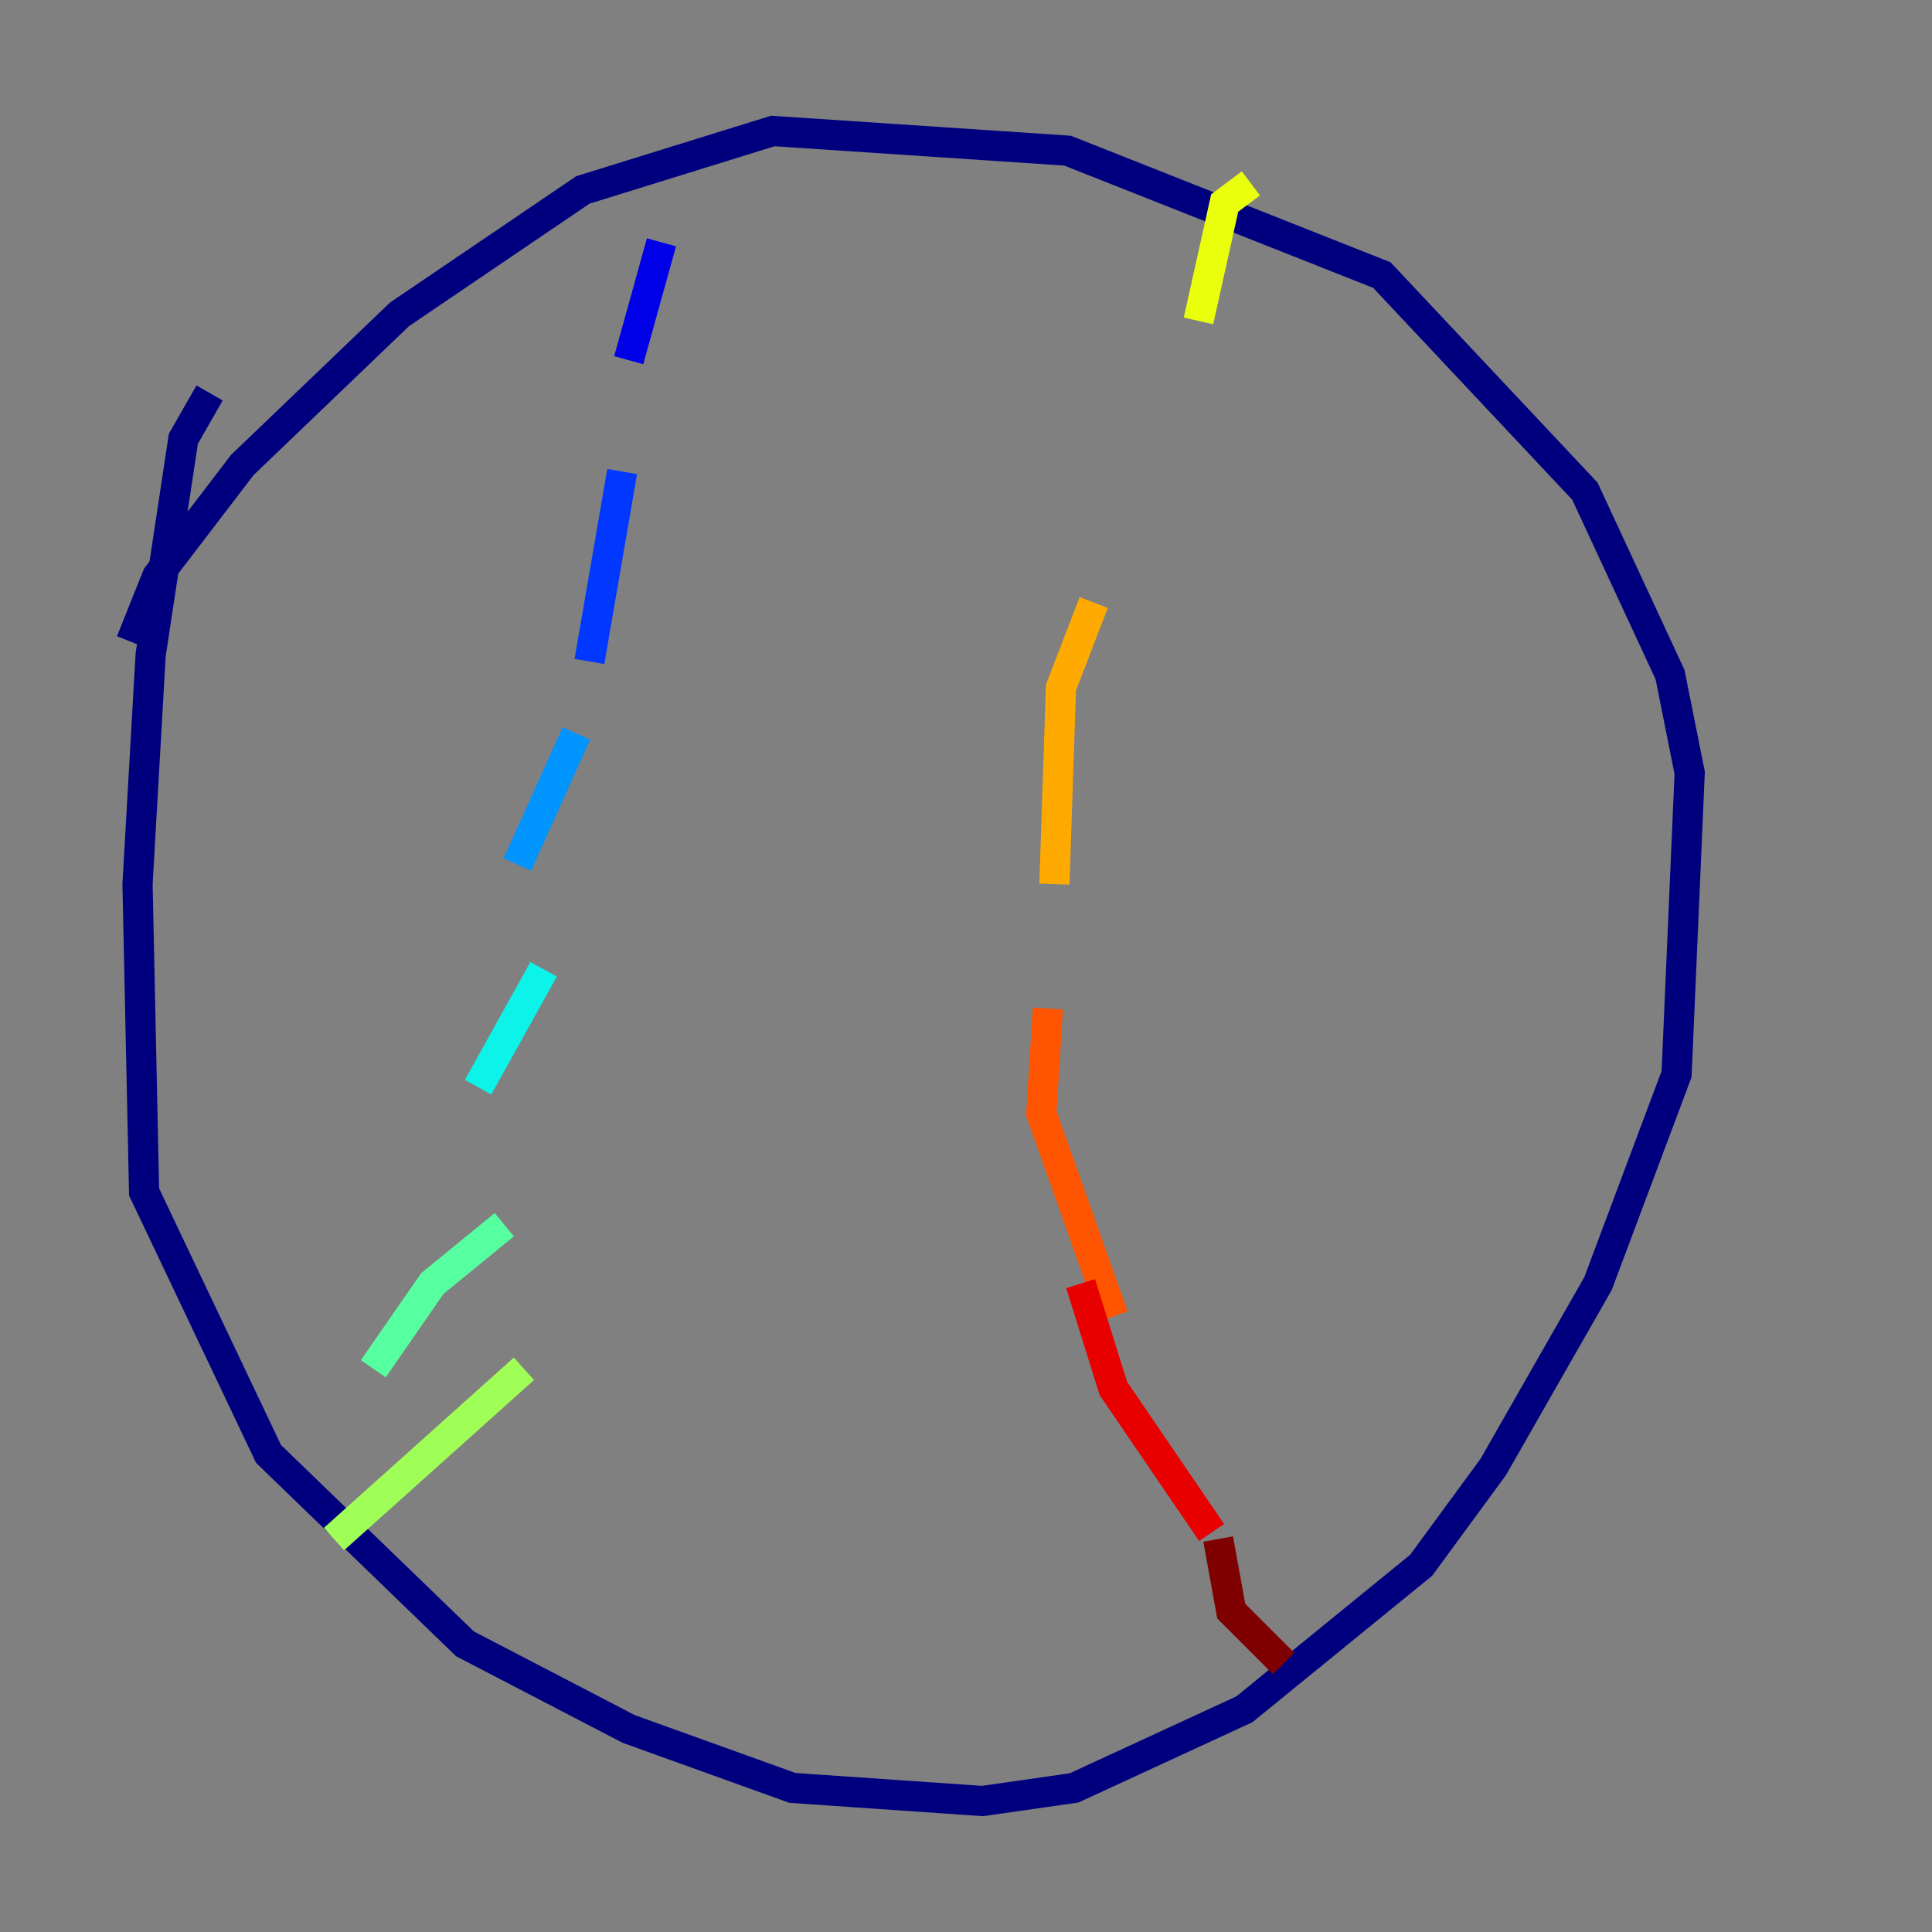<?xml version="1.0" encoding="utf-8" ?>
<svg baseProfile="tiny" height="128" version="1.2" viewBox="0,0,128,128" width="128" xmlns="http://www.w3.org/2000/svg" xmlns:ev="http://www.w3.org/2001/xml-events" xmlns:xlink="http://www.w3.org/1999/xlink"><rect x="0" y="0" width="128" height="128" fill="#808080" stroke="none"/><defs /><polyline fill="none" points="13.885,26.034 12.149,29.071 9.98,43.39 9.112,58.576 9.546,78.969 17.79,96.325 30.807,108.909 41.654,114.549 52.502,118.454 65.085,119.322 71.159,118.454 82.441,113.248 94.156,103.702 98.929,97.193 105.871,85.044 111.078,71.159 111.946,51.2 110.644,44.691 105.003,32.542 91.552,18.224 70.725,9.98 51.2,8.678 38.617,12.583 26.468,20.827 16.054,30.807 10.414,38.183 8.678,42.522" stroke="#00007f" stroke-width="2" /><polyline fill="none" points="43.824,16.054 41.654,23.864" stroke="#0000e8" stroke-width="2" /><polyline fill="none" points="41.22,31.241 39.051,43.824" stroke="#0038ff" stroke-width="2" /><polyline fill="none" points="38.183,48.597 34.278,57.275" stroke="#0094ff" stroke-width="2" /><polyline fill="none" points="36.014,64.217 31.675,72.027" stroke="#0cf4ea" stroke-width="2" /><polyline fill="none" points="33.41,81.139 28.637,85.044 24.732,90.685" stroke="#56ffa0" stroke-width="2" /><polyline fill="none" points="34.712,90.685 22.129,101.966" stroke="#a0ff56" stroke-width="2" /><polyline fill="none" points="82.875,12.149 81.139,13.451 79.403,21.261" stroke="#eaff0c" stroke-width="2" /><polyline fill="none" points="72.461,39.919 70.291,45.559 69.858,58.576" stroke="#ffaa00" stroke-width="2" /><polyline fill="none" points="69.424,66.82 68.99,73.763 73.763,87.214" stroke="#ff5500" stroke-width="2" /><polyline fill="none" points="71.593,85.044 73.763,91.986 80.271,101.532" stroke="#e80000" stroke-width="2" /><polyline fill="none" points="80.705,101.966 81.573,106.739 85.044,110.21" stroke="#7f0000" stroke-width="2" /></svg>